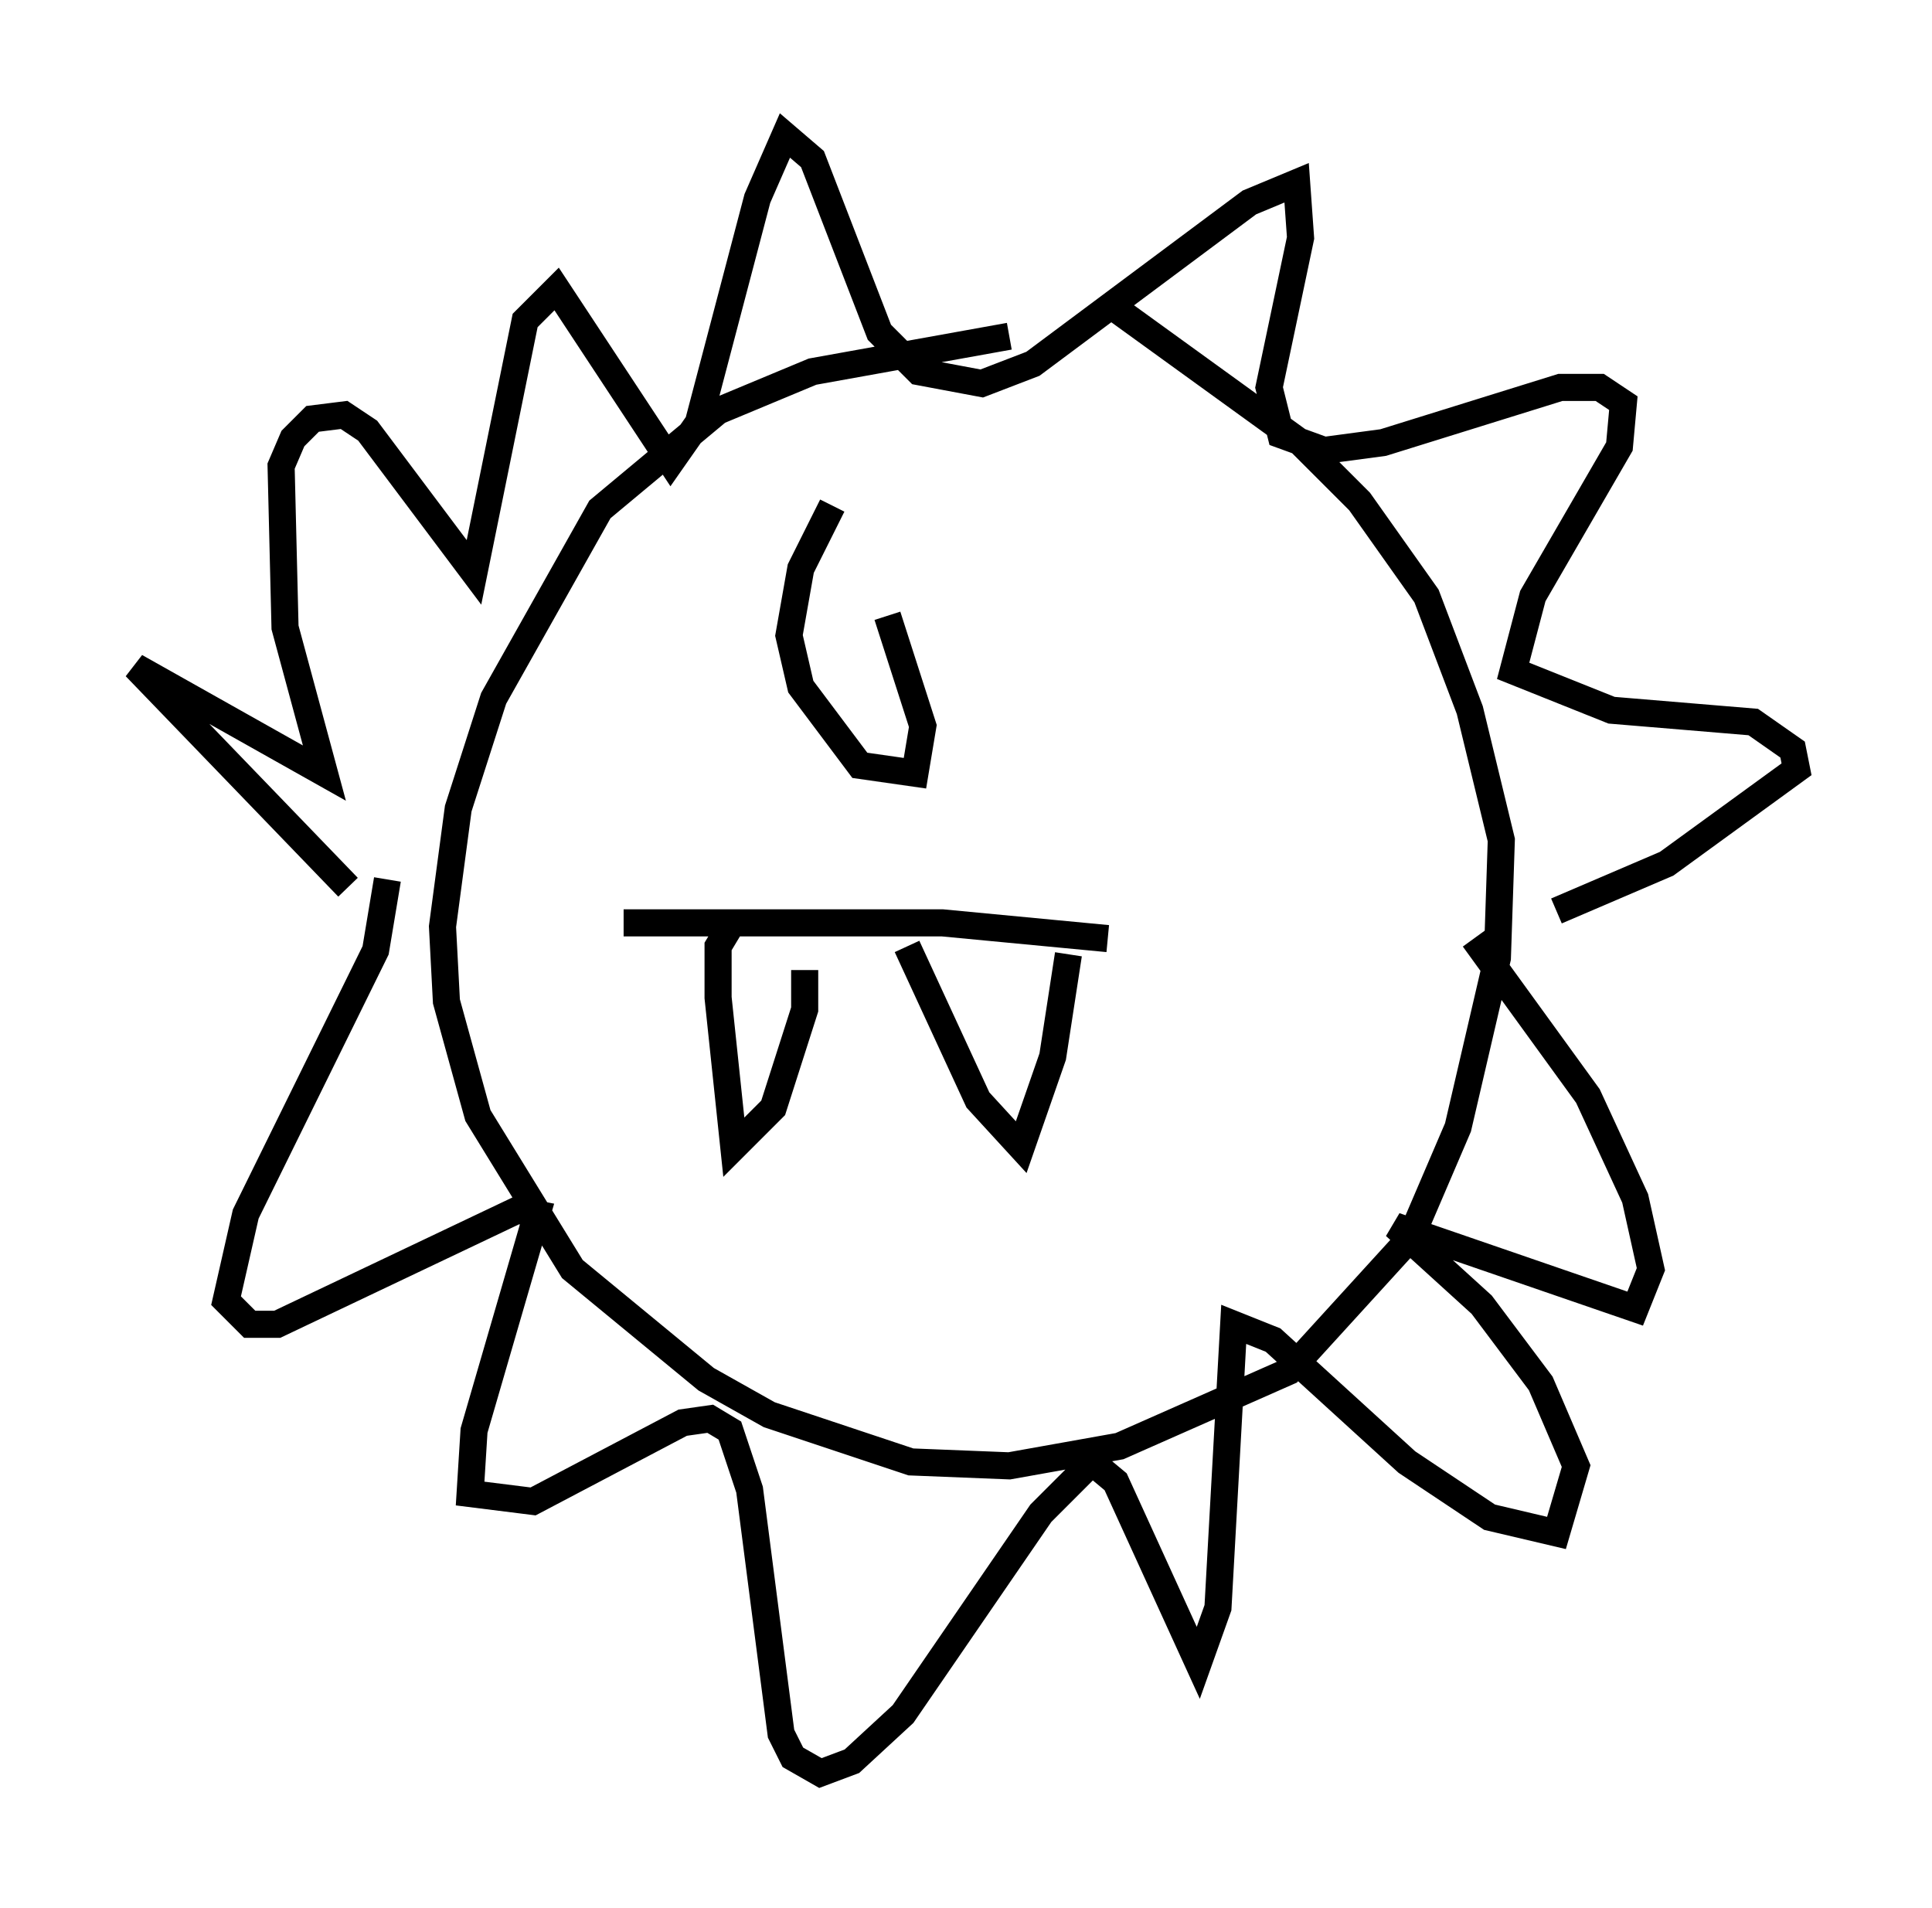 <?xml version="1.0" encoding="utf-8" ?>
<svg baseProfile="full" height="70.424" version="1.1" width="71.296" xmlns="http://www.w3.org/2000/svg" xmlns:ev="http://www.w3.org/2001/xml-events" xmlns:xlink="http://www.w3.org/1999/xlink"><defs /><rect fill="white" height="70.424" width="71.296" x="0" y="0" /><path d="M42.62, 12.844 m-5.374, -0.436 l-7.263, 1.307 -3.486, 1.453 l-4.358, 3.631 -3.922, 6.972 l-1.307, 4.067 -0.581, 4.358 l0.145, 2.76 1.162, 4.212 l3.486, 5.665 4.939, 4.067 l2.324, 1.307 5.229, 1.743 l3.631, 0.145 4.067, -0.726 l6.246, -2.76 4.503, -4.939 l1.743, -4.067 1.453, -6.246 l0.145, -4.358 -1.162, -4.793 l-1.598, -4.212 -2.469, -3.486 l-2.179, -2.179 -6.827, -4.939 m-28.324, 21.352 l-7.844, -8.134 6.972, 3.922 l-1.453, -5.374 -0.145, -5.955 l0.436, -1.017 0.726, -0.726 l1.162, -0.145 0.872, 0.581 l3.922, 5.229 1.888, -9.296 l1.162, -1.162 4.212, 6.391 l1.017, -1.453 2.179, -8.279 l1.017, -2.324 1.017, 0.872 l2.469, 6.391 1.453, 1.453 l2.324, 0.436 1.888, -0.726 l7.989, -5.955 1.743, -0.726 l0.145, 2.034 -1.162, 5.52 l0.436, 1.743 1.598, 0.581 l2.179, -0.291 6.536, -2.034 l1.453, 0.0 0.872, 0.581 l-0.145, 1.598 -3.196, 5.52 l-0.726, 2.76 3.631, 1.453 l5.229, 0.436 1.453, 1.017 l0.145, 0.726 -4.793, 3.486 l-4.067, 1.743 m-43.14, -1.162 l-0.436, 2.615 -4.793, 9.732 l-0.726, 3.196 0.872, 0.872 l1.017, 0.0 8.86, -4.212 l0.726, 0.145 -2.324, 7.989 l-0.145, 2.324 2.324, 0.291 l5.52, -2.905 1.017, -0.145 l0.726, 0.436 0.726, 2.179 l1.162, 9.006 0.436, 0.872 l1.017, 0.581 1.162, -0.436 l1.888, -1.743 5.084, -7.408 l1.888, -1.888 0.872, 0.726 l3.05, 6.682 0.726, -2.034 l0.581, -10.458 1.453, 0.581 l4.939, 4.503 3.05, 2.034 l2.469, 0.581 0.726, -2.469 l-1.307, -3.05 -2.179, -2.905 l-3.196, -2.905 8.86, 3.05 l0.581, -1.453 -0.581, -2.615 l-1.743, -3.777 -4.212, -5.81 m-31.374, -0.581 l11.765, 0.0 6.101, 0.581 m-13.944, -0.436 l-0.436, 0.726 0.0, 1.888 l0.581, 5.52 1.453, -1.453 l1.162, -3.631 0.0, -1.453 m3.777, -0.872 l2.615, 5.665 1.598, 1.743 l1.162, -3.341 0.581, -3.777 m-8.715, -16.559 l-1.162, 2.324 -0.436, 2.469 l0.436, 1.888 2.179, 2.905 l2.034, 0.291 0.291, -1.743 l-1.307, -4.067 " fill="none" stroke="black" stroke-width="1" /></svg>